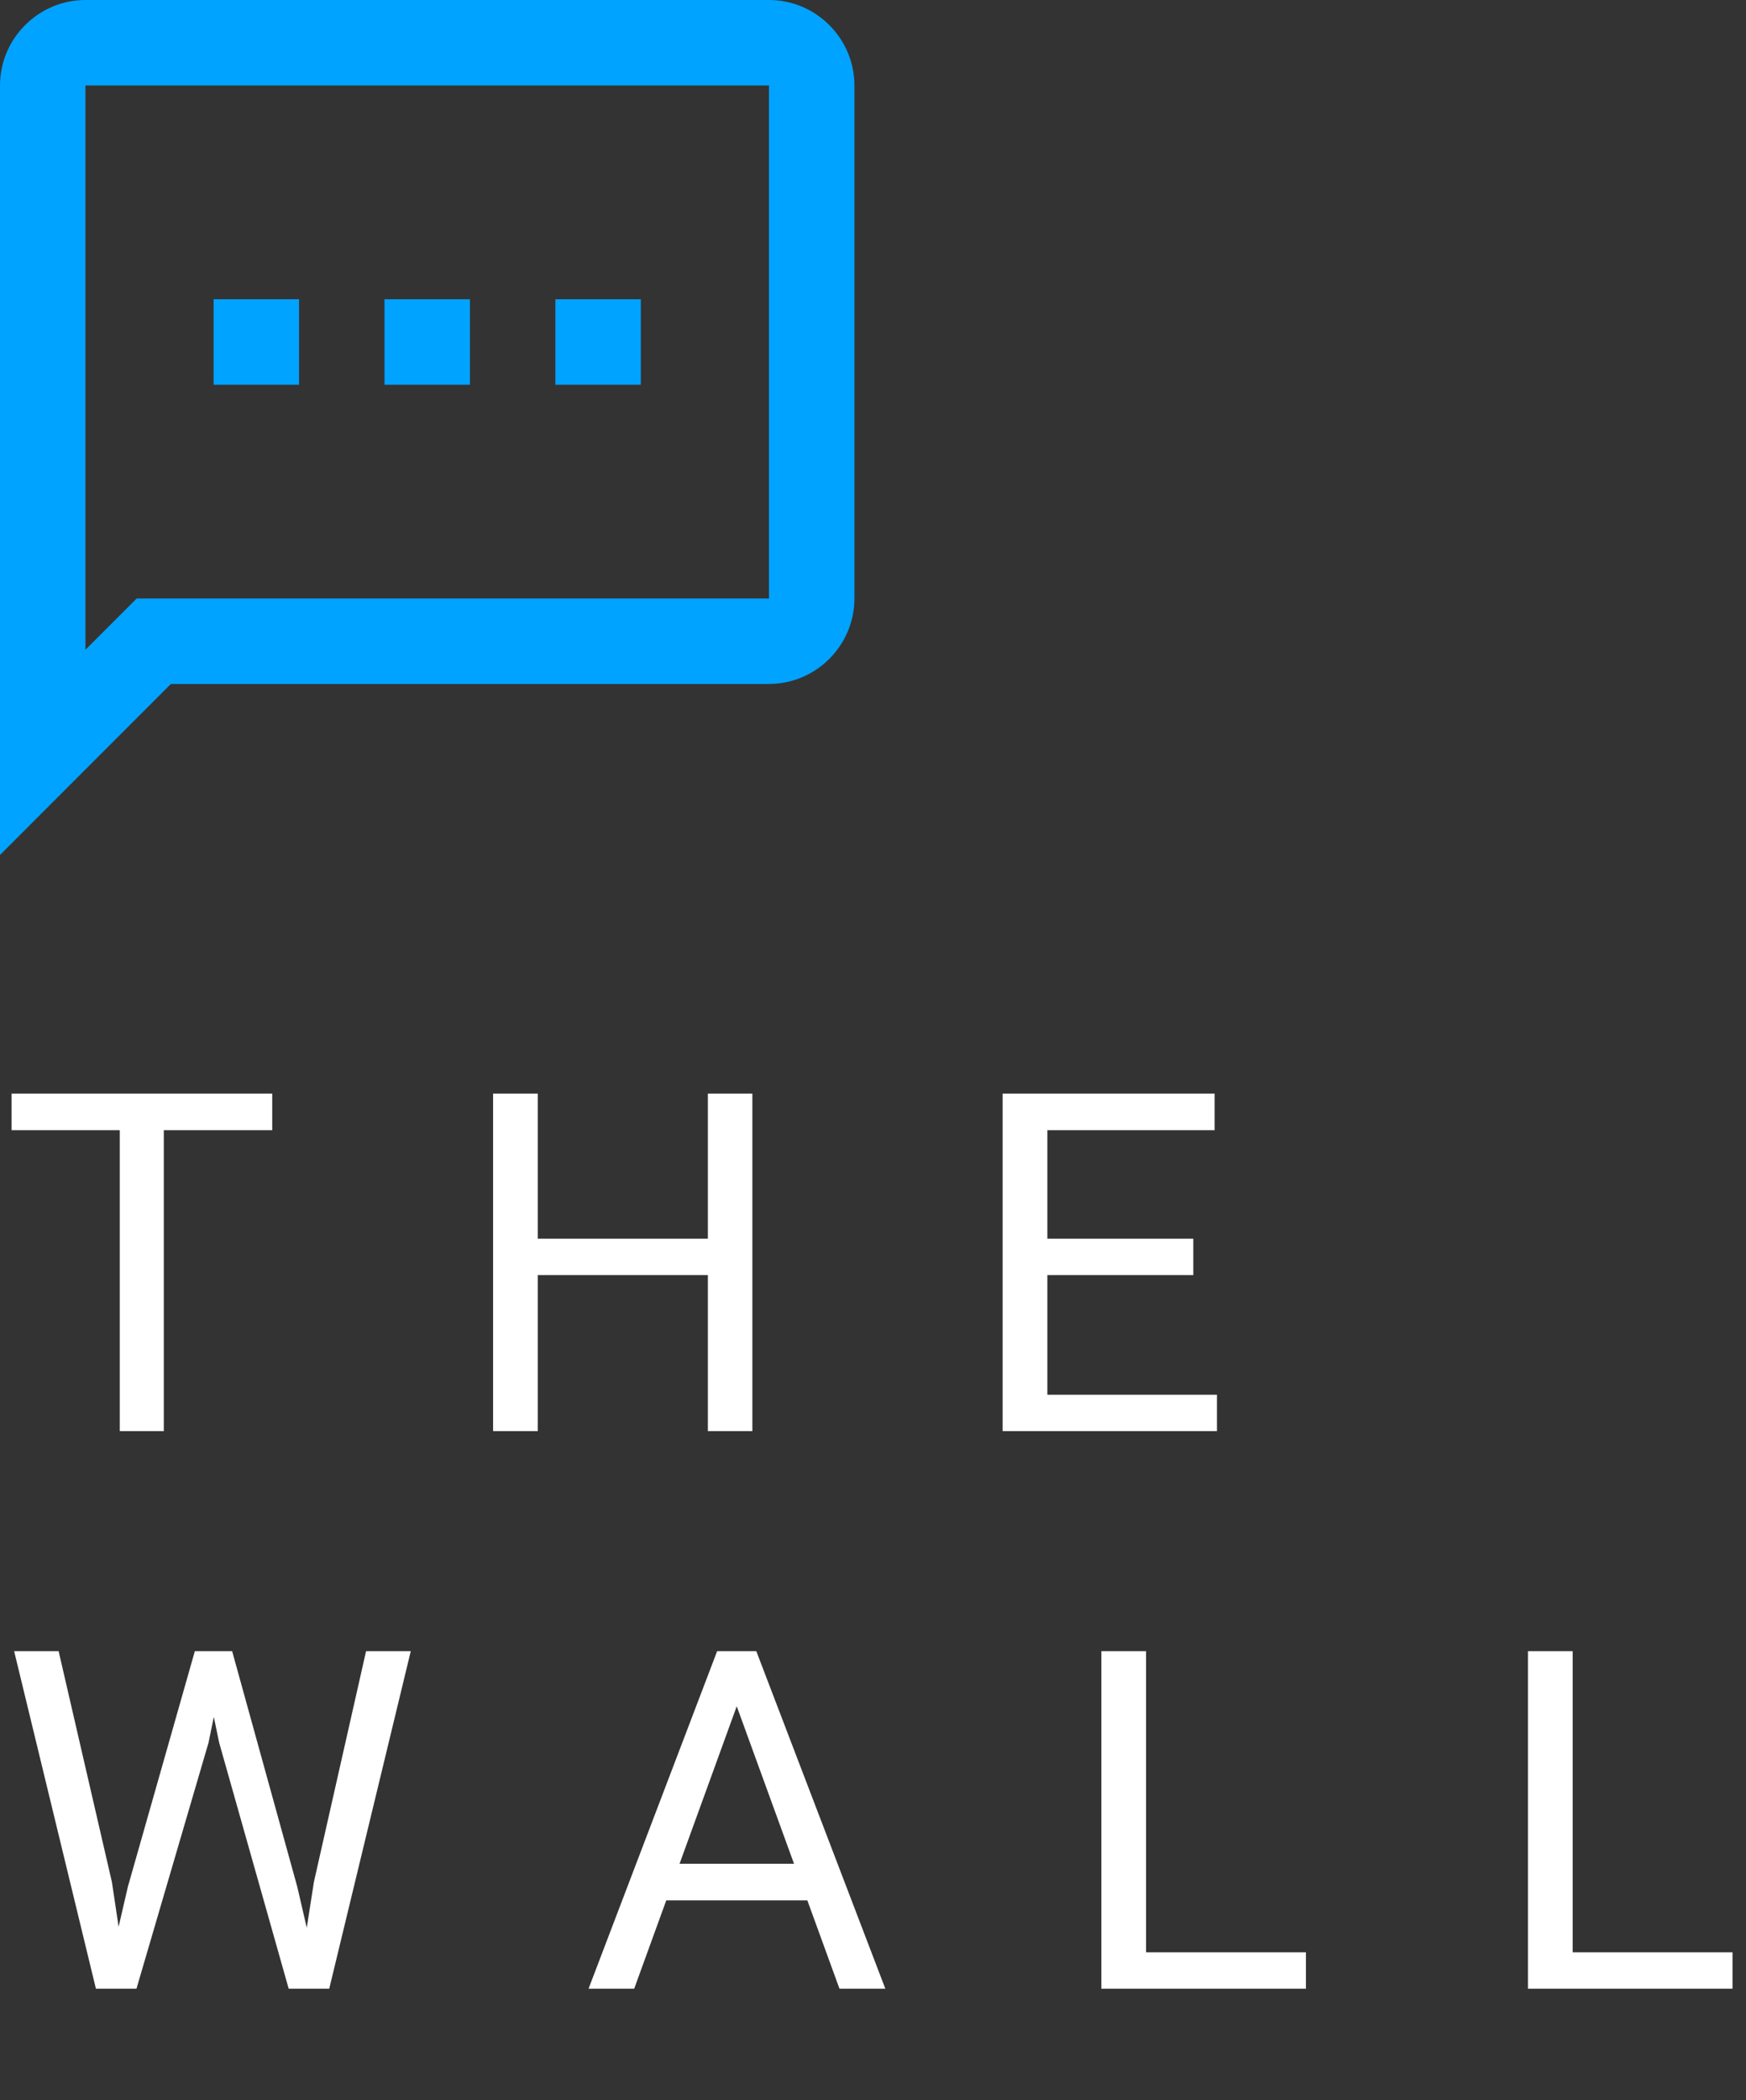 <svg width="94" height="113" viewBox="0 0 94 113" fill="none" xmlns="http://www.w3.org/2000/svg">
<rect x="0" y="0" width="94" height="113" fill="#333333" stroke="none"/>
<path d="M8.819 58.839V77H6.449V58.839H8.819ZM14.656 58.839V60.809H0.624V58.839H14.656ZM38.409 66.647V68.605H28.58V66.647H38.409ZM28.954 58.839V77H26.547V58.839H28.954ZM40.505 58.839V77H38.11V58.839H40.505ZM65.517 75.042V77H55.901V75.042H65.517ZM56.387 58.839V77H53.98V58.839H56.387ZM64.245 66.647V68.605H55.901V66.647H64.245ZM65.393 58.839V60.809H55.901V58.839H65.393ZM6.885 101.512L10.49 88.839H12.236L11.226 93.766L7.347 107H5.613L6.885 101.512ZM3.156 88.839L6.025 101.262L6.885 107H5.164L0.761 88.839H3.156ZM16.901 101.25L19.708 88.839H22.115L17.725 107H16.003L16.901 101.25ZM12.498 88.839L16.003 101.512L17.276 107H15.542L11.8 93.766L10.777 88.839H12.498ZM40.156 90.448L34.143 107H31.686L38.609 88.839H40.193L40.156 90.448ZM45.195 107L39.17 90.448L39.133 88.839H40.717L47.664 107H45.195ZM44.883 100.277V102.248H34.68V100.277H44.883ZM70.307 105.042V107H61.227V105.042H70.307ZM61.701 88.839V107H59.293V88.839H61.701ZM93.274 105.042V107H84.194V105.042H93.274ZM84.668 88.839V107H82.26V88.839H84.668Z" fill="white"/>
<path d="M41.4 0H4.6C2.07 0 0 2.07 0 4.6V46L9.2 36.8H41.4C43.93 36.8 46 34.73 46 32.2V4.6C46 2.07 43.93 0 41.4 0ZM41.4 32.2H7.36L4.6 34.96V4.6H41.4V32.2ZM34.5 20.7H29.9V16.1H34.5M25.3 20.7H20.7V16.1H25.3M16.1 20.7H11.5V16.1H16.1" fill="#00A3FF"/>
</svg>
